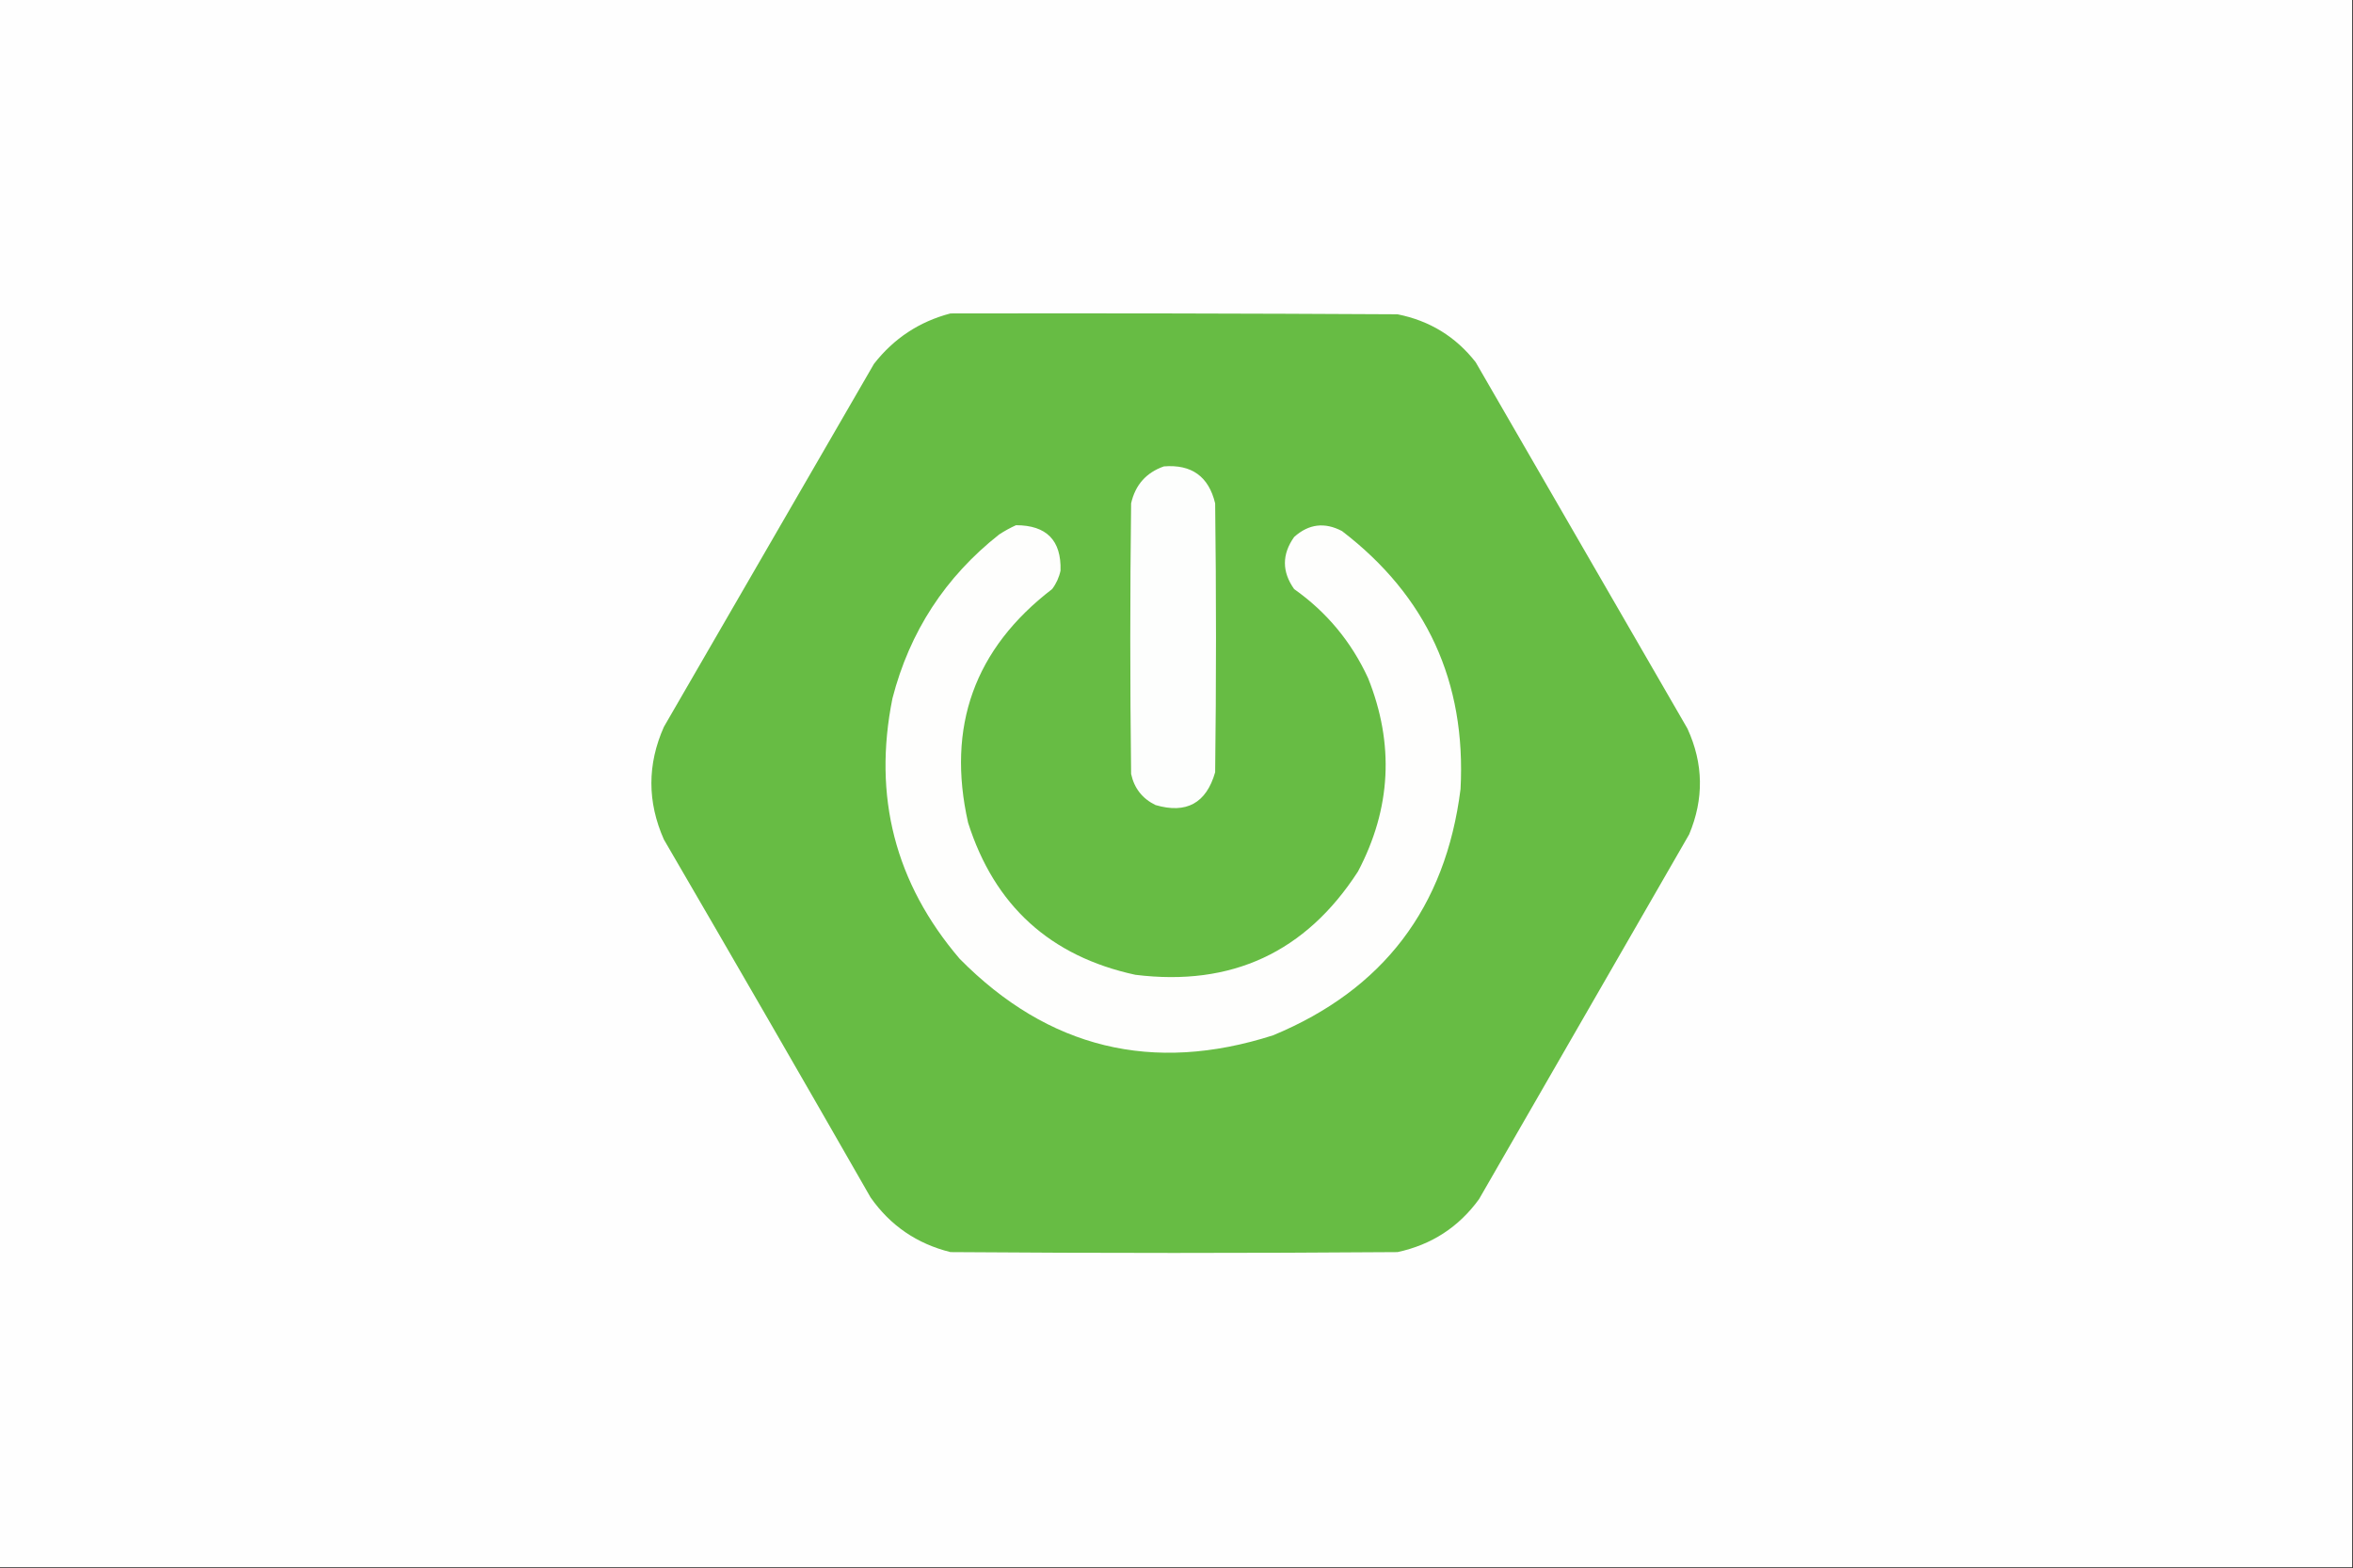 <?xml version="1.0" encoding="UTF-8"?>
<!DOCTYPE svg PUBLIC "-//W3C//DTD SVG 1.1//EN" "http://www.w3.org/Graphics/SVG/1.1/DTD/svg11.dtd">
<svg xmlns="http://www.w3.org/2000/svg" version="1.1" width="1400px" height="933px" style="shape-rendering:geometricPrecision; text-rendering:geometricPrecision; image-rendering:optimizeQuality; fill-rule:evenodd; clip-rule:evenodd" xmlns:xlink="http://www.w3.org/1999/xlink">
<rect width="100%" height="100%" fill="#333333" stroke="none"/>
<g><path style="opacity:1" fill="#fefefe" d="M -0.5,-0.5 C 466.167,-0.5 932.833,-0.5 1399.5,-0.5C 1399.5,310.5 1399.5,621.5 1399.5,932.5C 932.833,932.5 466.167,932.5 -0.5,932.5C -0.5,621.5 -0.5,310.5 -0.5,-0.5 Z"/></g>
<g><path style="opacity:1" fill="#67bc44" d="M 565.5,186.5 C 654.167,186.333 742.834,186.5 831.5,187C 850.609,190.807 866.109,200.307 878,215.5C 920,288.167 962,360.833 1004,433.5C 1013.57,454.337 1013.9,475.337 1005,496.5C 963.333,568.833 921.667,641.167 880,713.5C 867.921,730.133 851.754,740.633 831.5,745C 742.833,745.667 654.167,745.667 565.5,745C 545.568,740.054 529.735,729.221 518,712.5C 477.253,641.337 436.253,570.337 395,499.5C 385.089,477.142 385.089,454.809 395,432.5C 436.667,360.5 478.333,288.5 520,216.5C 531.825,201.344 546.991,191.344 565.5,186.5 Z"/></g>
<g><path style="opacity:1" fill="#fdfefd" d="M 692.5,277.5 C 709.003,276.183 719.17,283.516 723,299.5C 723.667,352.833 723.667,406.167 723,459.5C 717.723,477.889 705.89,484.389 687.5,479C 679.672,475.173 674.839,469.006 673,460.5C 672.333,406.833 672.333,353.167 673,299.5C 675.466,288.537 681.966,281.204 692.5,277.5 Z"/></g>
<g><path style="opacity:1" fill="#fefefd" d="M 604.5,312.5 C 622.693,312.524 631.526,321.524 631,339.5C 630.144,343.544 628.478,347.211 626,350.5C 579.778,385.988 563.112,432.321 576,489.5C 591.686,538.851 624.853,569.018 675.5,580C 732.763,587.112 776.93,566.612 808,518.5C 827.7,481.085 829.7,442.752 814,403.5C 804.056,381.891 789.389,364.224 770,350.5C 762.667,340.167 762.667,329.833 770,319.5C 778.678,311.715 788.178,310.549 798.5,316C 848.879,354.604 872.379,405.77 869,469.5C 860.147,540.004 822.981,588.837 757.5,616C 685.829,638.985 623.662,623.818 571,570.5C 532.582,525.535 519.248,473.869 531,415.5C 541.253,375.811 562.42,343.311 594.5,318C 597.767,315.871 601.101,314.038 604.5,312.5 Z"/></g>
</svg>
